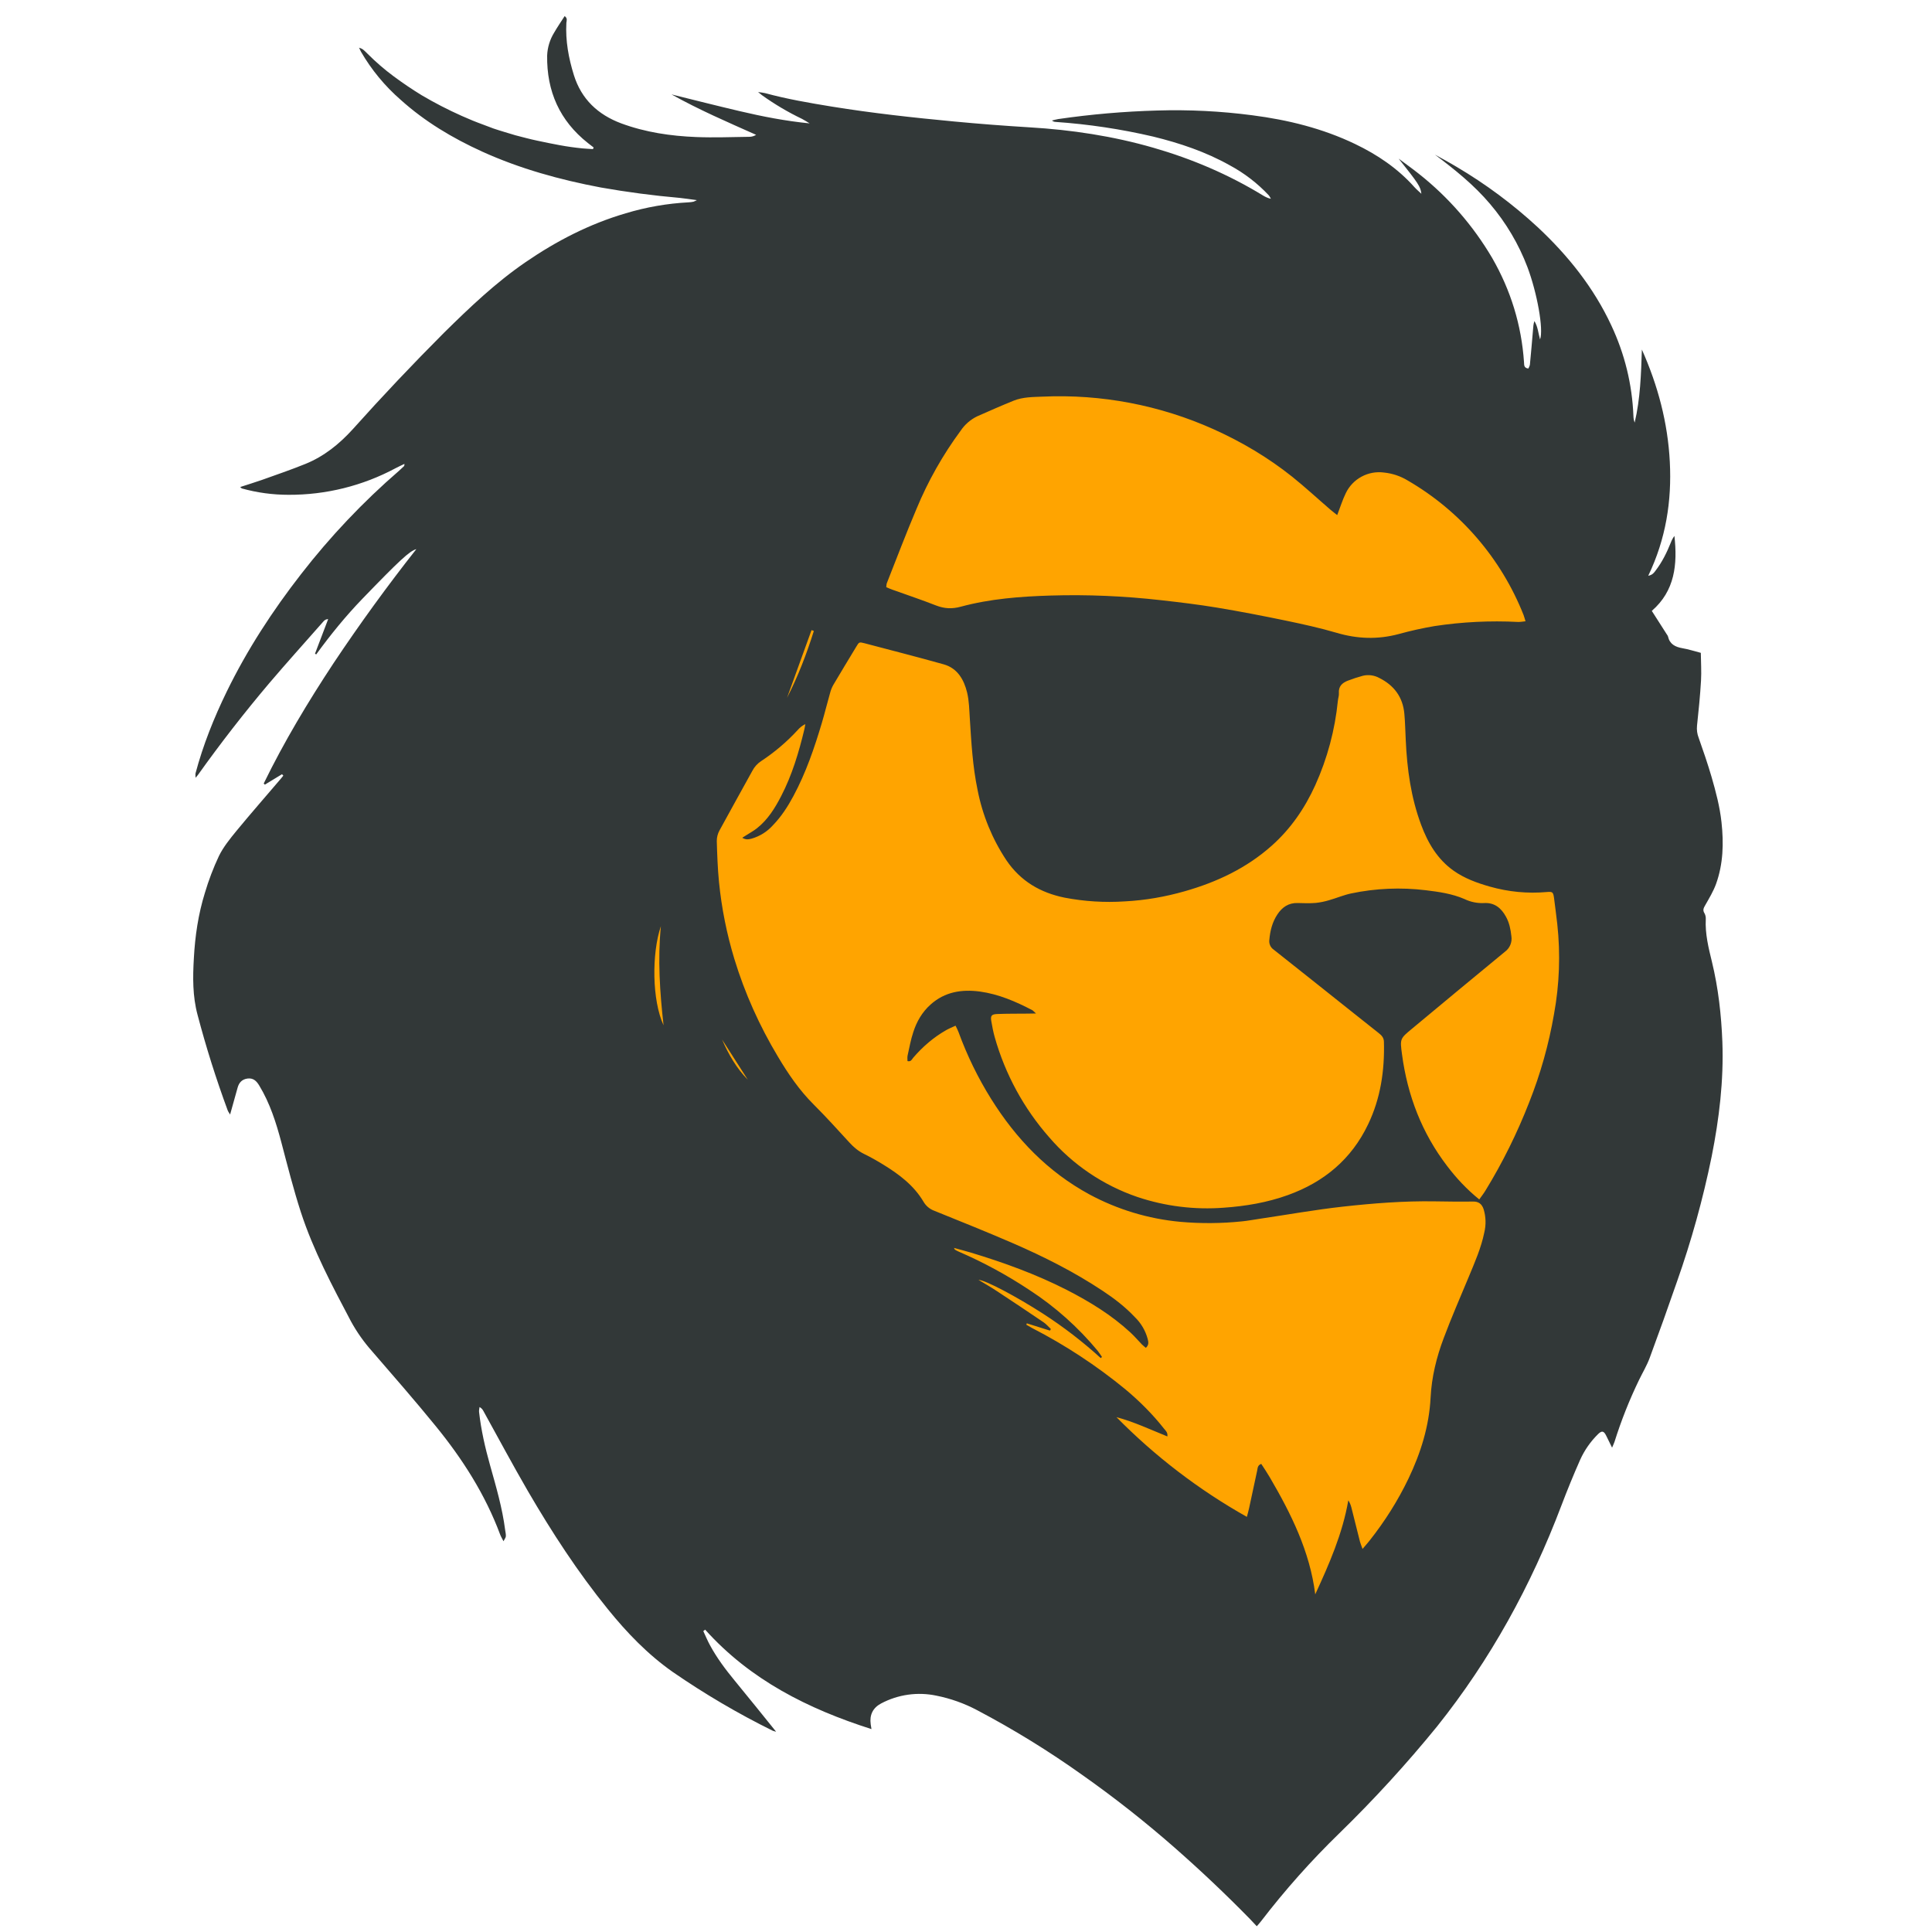 <svg width="120" height="120" viewBox="0 0 120 120" fill="none" xmlns="http://www.w3.org/2000/svg">
<path fill-rule="evenodd" clip-rule="evenodd" d="M101.258 61.617C101.258 84.707 87.046 103.428 69.519 103.428C51.989 103.428 37.779 84.707 37.779 61.617C37.779 38.528 51.989 19.807 69.519 19.807C87.046 19.807 101.258 38.528 101.258 61.617Z" fill="#FFA400"/>
<path fill-rule="evenodd" clip-rule="evenodd" d="M44.849 64.567L46.447 67.064C45.748 66.348 45.252 65.498 44.849 64.567ZM50.549 39.191C50.501 39.173 50.451 39.158 50.406 39.137L48.883 43.345C49.567 42.011 50.101 40.617 50.549 39.191ZM41.048 57.526C40.848 59.586 40.983 61.636 41.215 63.683C40.496 62.128 40.472 59.228 41.048 57.526ZM83.059 31.995C82.91 31.876 82.775 31.778 82.65 31.67C81.853 30.984 81.079 30.267 80.261 29.611C78.768 28.42 77.132 27.45 75.388 26.665C72.05 25.164 68.404 24.469 64.747 24.636C64.15 24.66 63.532 24.657 62.958 24.887C62.2 25.194 61.45 25.525 60.698 25.857C60.281 26.058 59.926 26.367 59.668 26.752C58.562 28.25 57.643 29.876 56.93 31.596C56.282 33.12 55.694 34.675 55.085 36.215C55.055 36.29 55.061 36.376 55.046 36.469C55.183 36.529 55.3 36.582 55.422 36.624C56.33 36.952 57.243 37.254 58.145 37.609C58.662 37.806 59.13 37.833 59.683 37.681C61.501 37.191 63.37 37.048 65.243 36.991C67.539 36.92 69.826 37.021 72.101 37.278C73.266 37.409 74.421 37.546 75.571 37.737C77.019 37.976 78.464 38.257 79.9 38.555C80.942 38.773 81.99 39.003 83.005 39.301C84.298 39.686 85.573 39.731 86.878 39.382C87.612 39.179 88.357 39.013 89.108 38.886C90.819 38.627 92.552 38.541 94.28 38.63C94.426 38.636 94.576 38.606 94.752 38.588C94.698 38.418 94.674 38.307 94.632 38.2C93.24 34.683 90.703 31.738 87.43 29.841C86.986 29.572 86.487 29.405 85.97 29.351C85.488 29.285 84.998 29.374 84.57 29.605C84.141 29.835 83.797 30.196 83.588 30.635C83.388 31.043 83.253 31.485 83.056 31.995H83.059ZM91.879 74.499C92.032 74.287 92.163 74.117 92.273 73.934C93.336 72.198 94.235 70.377 94.976 68.479C95.68 66.708 96.198 64.869 96.522 62.991C96.861 61.144 96.929 59.258 96.725 57.392C96.657 56.849 96.597 56.303 96.522 55.763C96.472 55.405 96.424 55.375 96.08 55.405C94.874 55.512 93.692 55.396 92.53 55.067C91.739 54.841 90.963 54.56 90.285 54.08C89.282 53.369 88.687 52.355 88.269 51.23C87.636 49.534 87.395 47.768 87.314 45.974C87.284 45.428 87.278 44.876 87.227 44.333C87.135 43.297 86.585 42.563 85.663 42.106C85.354 41.939 84.995 41.891 84.653 41.972C84.335 42.058 84.021 42.16 83.713 42.279C83.367 42.414 83.128 42.629 83.161 43.055C83.175 43.205 83.113 43.366 83.098 43.524C82.918 45.336 82.444 47.107 81.695 48.767C81.044 50.2 80.172 51.477 78.989 52.528C77.425 53.921 75.585 54.787 73.597 55.354C72.376 55.703 71.134 55.921 69.856 55.987C68.606 56.069 67.35 55.99 66.12 55.754C64.618 55.446 63.394 54.733 62.511 53.435C61.631 52.111 61.022 50.626 60.719 49.066C60.414 47.607 60.331 46.123 60.238 44.64C60.202 44.094 60.196 43.536 60.068 43.011C59.874 42.214 59.471 41.507 58.62 41.265C56.984 40.805 55.336 40.387 53.693 39.952C53.362 39.868 53.359 39.874 53.183 40.17C52.705 40.96 52.227 41.748 51.758 42.542C51.673 42.692 51.608 42.853 51.564 43.02C51.385 43.646 51.233 44.273 51.048 44.897C50.582 46.461 50.056 48.001 49.28 49.445C48.931 50.096 48.534 50.713 48.017 51.248C47.662 51.649 47.2 51.941 46.685 52.089C46.506 52.134 46.327 52.176 46.103 52.035L46.372 51.865C46.587 51.725 46.82 51.603 47.02 51.441C47.689 50.91 48.131 50.2 48.516 49.454C49.197 48.141 49.618 46.729 49.961 45.297C49.988 45.189 50 45.082 50.021 44.974C49.838 45.065 49.675 45.192 49.543 45.347C48.868 46.08 48.106 46.727 47.274 47.275C47.045 47.425 46.859 47.63 46.733 47.872C46.055 49.111 45.36 50.34 44.688 51.582C44.578 51.782 44.521 52.007 44.521 52.235C44.545 53.083 44.575 53.936 44.658 54.781C44.819 56.404 45.139 58.004 45.614 59.568C46.264 61.699 47.175 63.722 48.322 65.635C48.958 66.703 49.653 67.721 50.54 68.604C51.305 69.368 52.033 70.171 52.762 70.968C53.027 71.26 53.317 71.502 53.672 71.675C54.075 71.872 54.467 72.093 54.846 72.326C55.834 72.932 56.757 73.618 57.363 74.645C57.515 74.905 57.754 75.104 58.038 75.206C59.668 75.865 61.298 76.519 62.911 77.217C64.842 78.056 66.721 79.002 68.479 80.169C69.202 80.646 69.888 81.171 70.486 81.807C70.872 82.179 71.148 82.65 71.286 83.168C71.331 83.347 71.373 83.538 71.169 83.717C71.092 83.648 71.002 83.583 70.928 83.508C70.689 83.261 70.462 82.992 70.211 82.762C69.034 81.673 67.685 80.852 66.27 80.124C64.365 79.151 62.358 78.423 60.316 77.805C59.975 77.704 59.629 77.614 59.253 77.51C59.289 77.575 59.298 77.608 59.316 77.62C59.39 77.665 59.465 77.707 59.545 77.74C61.08 78.403 62.552 79.202 63.944 80.127C65.542 81.166 66.973 82.442 68.187 83.911C68.279 84.031 68.36 84.159 68.446 84.281C68.42 84.304 68.394 84.328 68.369 84.353C67.253 83.338 66.056 82.416 64.789 81.598C63.147 80.539 61.194 79.503 60.776 79.494C61.158 79.727 61.522 79.93 61.868 80.16C62.854 80.807 63.836 81.464 64.813 82.126C64.986 82.24 65.12 82.407 65.272 82.55C65.253 82.583 65.233 82.614 65.213 82.646L63.776 82.195L63.747 82.282C63.869 82.347 63.991 82.422 64.114 82.491C66.166 83.547 68.1 84.818 69.885 86.281C70.772 87.021 71.588 87.833 72.304 88.743C72.406 88.865 72.543 88.981 72.507 89.22C71.444 88.788 70.432 88.313 69.345 88.021C71.741 90.455 74.468 92.541 77.446 94.216C77.496 94.025 77.547 93.846 77.586 93.664C77.753 92.891 77.915 92.112 78.085 91.342C78.118 91.193 78.1 91.014 78.338 90.924C78.512 91.193 78.697 91.462 78.861 91.745C80.19 94.016 81.357 96.353 81.692 99.027C82.558 97.147 83.388 95.261 83.746 93.189C83.841 93.333 83.895 93.476 83.934 93.622L84.471 95.759C84.507 95.89 84.561 96.013 84.63 96.207C84.812 95.992 84.946 95.843 85.069 95.687C86.012 94.494 86.818 93.222 87.478 91.85C88.246 90.247 88.768 88.576 88.858 86.794C88.923 85.526 89.222 84.308 89.664 83.132C90.147 81.837 90.703 80.569 91.234 79.291C91.605 78.396 91.996 77.51 92.19 76.561C92.308 76.082 92.294 75.579 92.151 75.107C92.04 74.779 91.841 74.621 91.479 74.63C90.688 74.642 89.897 74.63 89.103 74.618C87.198 74.588 85.299 74.737 83.411 74.946C81.668 75.14 79.936 75.451 78.201 75.707C77.843 75.758 77.49 75.829 77.135 75.862C75.86 75.994 74.575 76.003 73.298 75.889C71.326 75.705 69.411 75.127 67.667 74.188C65.081 72.785 63.114 70.738 61.564 68.261C60.743 66.948 60.071 65.566 59.539 64.113C59.492 63.982 59.426 63.862 59.351 63.707C59.124 63.812 58.939 63.886 58.766 63.985C57.981 64.432 57.309 65.014 56.721 65.698C56.637 65.799 56.587 65.96 56.366 65.907C56.366 65.787 56.348 65.671 56.372 65.563C56.482 65.071 56.569 64.573 56.73 64.095C56.939 63.444 57.282 62.857 57.799 62.394C58.686 61.6 59.74 61.436 60.871 61.588C62.03 61.749 63.087 62.206 64.111 62.74C64.171 62.77 64.209 62.83 64.347 62.949L63.794 62.958C63.176 62.964 62.555 62.958 61.94 62.982C61.576 62.997 61.51 63.095 61.576 63.45C61.633 63.779 61.695 64.107 61.785 64.423C62.434 66.722 63.59 68.846 65.168 70.64C66.633 72.343 68.526 73.624 70.653 74.349C72.379 74.926 74.204 75.152 76.019 75.012C77.38 74.916 78.706 74.692 79.99 74.23C82.229 73.424 83.94 72.007 84.976 69.834C85.755 68.21 86.006 66.483 85.958 64.701C85.952 64.45 85.809 64.304 85.639 64.17L84.116 62.961C82.444 61.633 80.781 60.302 79.106 58.98C79.011 58.915 78.937 58.825 78.89 58.72C78.843 58.615 78.826 58.5 78.84 58.386C78.888 57.819 79.022 57.276 79.342 56.795C79.637 56.348 80.034 56.073 80.599 56.088C80.972 56.1 81.348 56.112 81.721 56.082C82.005 56.052 82.285 55.995 82.558 55.912C83.011 55.784 83.453 55.593 83.916 55.494C85.441 55.173 87.009 55.106 88.556 55.294C89.374 55.393 90.189 55.509 90.951 55.837C91.328 56.021 91.744 56.108 92.163 56.091C92.823 56.046 93.247 56.401 93.542 56.945C93.746 57.315 93.829 57.724 93.874 58.144C93.904 58.327 93.882 58.515 93.811 58.686C93.741 58.857 93.624 59.005 93.474 59.114C91.545 60.696 89.634 62.292 87.714 63.886C86.956 64.513 86.95 64.513 87.081 65.486C87.421 68.04 88.314 70.371 89.885 72.424C90.452 73.171 91.088 73.857 91.879 74.499ZM43.682 101.31C43.822 101.605 43.944 101.907 44.1 102.19C44.527 102.981 45.064 103.694 45.631 104.384C46.491 105.428 47.339 106.485 48.205 107.559C48.134 107.538 48.062 107.529 47.996 107.499C45.839 106.434 43.762 105.213 41.783 103.847C40.236 102.76 38.94 101.414 37.758 99.952C35.892 97.654 34.282 95.177 32.792 92.62C31.837 90.975 30.941 89.295 30.021 87.633C29.969 87.531 29.887 87.448 29.785 87.394C29.774 87.498 29.744 87.603 29.756 87.701C29.881 88.82 30.132 89.916 30.436 90.999C30.81 92.333 31.201 93.658 31.377 95.037C31.395 95.168 31.428 95.296 31.419 95.425C31.413 95.505 31.347 95.58 31.273 95.729C31.174 95.535 31.108 95.431 31.064 95.311C30.138 92.825 28.729 90.62 27.062 88.576C25.779 87 24.444 85.472 23.115 83.935C22.607 83.365 22.165 82.74 21.798 82.07C20.634 79.864 19.46 77.662 18.684 75.28C18.224 73.857 17.857 72.403 17.475 70.953C17.149 69.724 16.767 68.521 16.101 67.423C15.931 67.139 15.728 66.945 15.376 66.99C15.032 67.035 14.841 67.244 14.755 67.569L14.292 69.225C14.235 69.127 14.175 69.052 14.143 68.969C13.424 67.022 12.799 65.042 12.271 63.036C11.957 61.863 11.972 60.69 12.041 59.514C12.115 58.144 12.315 56.778 12.727 55.455C12.959 54.671 13.251 53.906 13.599 53.166C13.874 52.605 14.286 52.098 14.686 51.609C15.552 50.555 16.457 49.526 17.343 48.484C17.433 48.383 17.514 48.281 17.597 48.177C17.571 48.146 17.544 48.116 17.517 48.087L16.451 48.735L16.379 48.666C17.645 46.07 19.132 43.593 20.724 41.181C22.341 38.757 24.055 36.397 25.859 34.108C25.441 34.222 24.814 34.807 22.518 37.182C21.473 38.263 20.526 39.429 19.64 40.647L19.565 40.602L20.383 38.454C20.168 38.462 20.096 38.597 20.007 38.692C18.911 39.937 17.8 41.169 16.728 42.429C15.173 44.267 13.695 46.168 12.297 48.129C12.268 48.174 12.226 48.212 12.145 48.308C12.145 48.174 12.13 48.099 12.145 48.03C12.614 46.27 13.289 44.586 14.086 42.951C15.355 40.349 16.928 37.937 18.702 35.657C20.514 33.322 22.552 31.172 24.787 29.238L25.074 28.972C25.104 28.945 25.125 28.91 25.119 28.814C24.933 28.904 24.745 28.987 24.566 29.083C22.524 30.176 20.242 30.743 17.926 30.733C16.945 30.734 15.969 30.602 15.024 30.339C15 30.33 14.982 30.306 14.919 30.25C15.385 30.097 15.821 29.966 16.254 29.814C17.161 29.489 18.075 29.178 18.965 28.817C20.123 28.349 21.076 27.579 21.909 26.662C23.745 24.612 25.637 22.612 27.582 20.664C29.173 19.097 30.789 17.554 32.64 16.286C34.566 14.964 36.617 13.907 38.865 13.248C40.135 12.865 41.447 12.637 42.771 12.567C42.871 12.562 42.971 12.55 43.07 12.528C43.108 12.523 43.144 12.496 43.279 12.433C42.87 12.376 42.553 12.326 42.233 12.293C40.586 12.149 38.945 11.933 37.316 11.645C34.775 11.165 32.294 10.481 29.935 9.41C28.102 8.574 26.391 7.554 24.886 6.199C23.906 5.346 23.074 4.338 22.422 3.214C22.378 3.134 22.348 3.056 22.303 2.961C22.536 3.044 22.533 3.047 22.84 3.349C23.338 3.848 23.872 4.31 24.438 4.73C25.004 5.151 25.589 5.546 26.191 5.915C26.997 6.391 27.829 6.82 28.684 7.201C28.911 7.303 29.135 7.398 29.361 7.491C29.576 7.58 29.791 7.658 30.006 7.739C30.221 7.822 30.436 7.906 30.654 7.983C30.884 8.061 31.12 8.133 31.353 8.204C31.793 8.346 32.238 8.47 32.688 8.577C32.912 8.634 33.136 8.688 33.36 8.735C33.599 8.789 33.837 8.834 34.079 8.885L34.757 9.016C35.225 9.103 35.696 9.169 36.169 9.216C36.39 9.237 36.611 9.246 36.832 9.261L36.871 9.159L36.513 8.882C34.763 7.497 33.954 5.673 33.984 3.453C34.004 2.946 34.155 2.452 34.423 2.021C34.62 1.677 34.849 1.346 35.071 1C35.265 1.137 35.19 1.292 35.178 1.421C35.118 2.534 35.315 3.605 35.644 4.662C36.11 6.16 37.14 7.124 38.588 7.664C40.09 8.219 41.657 8.449 43.246 8.512C44.35 8.556 45.461 8.512 46.572 8.497C46.711 8.491 46.846 8.449 46.963 8.374C45.181 7.58 43.404 6.814 41.708 5.864C43.111 6.211 44.521 6.569 45.93 6.9C47.36 7.237 48.799 7.518 50.289 7.664C50.131 7.572 49.979 7.467 49.818 7.386C48.946 6.968 48.113 6.475 47.327 5.912L47.086 5.718C47.289 5.748 47.405 5.754 47.519 5.784C48.88 6.154 50.272 6.393 51.663 6.62C54.183 7.028 56.715 7.306 59.253 7.545C60.818 7.694 62.382 7.813 63.95 7.909C66.559 8.064 69.133 8.452 71.65 9.18C74.039 9.869 76.314 10.839 78.44 12.138C78.589 12.227 78.739 12.305 78.939 12.347C78.894 12.275 78.858 12.191 78.801 12.126C78.1 11.379 77.282 10.751 76.38 10.266C74.887 9.428 73.277 8.888 71.62 8.482C69.627 8.017 67.6 7.713 65.559 7.572C65.478 7.57 65.401 7.539 65.341 7.485C65.469 7.455 65.598 7.416 65.729 7.395C67.767 7.098 69.821 6.921 71.88 6.864C73.86 6.805 75.827 6.903 77.786 7.16C79.996 7.446 82.145 7.974 84.167 8.944C85.555 9.61 86.815 10.46 87.848 11.618C87.983 11.768 88.138 11.896 88.284 12.036C88.234 11.594 88.102 11.398 86.872 9.852C87.29 10.168 87.723 10.472 88.135 10.801C89.96 12.245 91.5 14.015 92.68 16.02C93.835 18.029 94.501 20.183 94.659 22.496C94.671 22.669 94.644 22.854 94.928 22.89C94.961 22.81 95.02 22.726 95.026 22.64C95.095 21.923 95.158 21.204 95.218 20.488C95.232 20.309 95.241 20.13 95.304 19.942C95.522 20.291 95.543 20.694 95.656 21.082C95.886 20.455 95.471 18.187 94.874 16.596C94.331 15.165 93.546 13.838 92.554 12.672C91.557 11.49 90.359 10.532 89.126 9.604C89.574 9.855 90.028 10.096 90.47 10.362C92.283 11.432 93.977 12.692 95.522 14.122C97.403 15.883 98.986 17.862 100.081 20.21C100.917 21.995 101.377 23.872 101.455 25.842C101.458 25.98 101.484 26.118 101.533 26.248C101.885 24.755 101.93 23.239 101.98 21.711C102.972 23.935 103.59 26.248 103.715 28.683C103.841 31.124 103.473 33.476 102.375 35.762C102.643 35.711 102.733 35.571 102.831 35.442C103.24 34.908 103.53 34.317 103.778 33.7C103.832 33.552 103.907 33.413 104.002 33.288C104.196 35.048 104.035 36.699 102.596 37.943L103.518 39.385C103.548 39.435 103.59 39.48 103.602 39.534C103.712 40.017 104.056 40.184 104.501 40.262C104.868 40.325 105.226 40.441 105.641 40.549C105.647 41.133 105.686 41.706 105.653 42.276C105.599 43.211 105.504 44.142 105.405 45.073C105.379 45.328 105.413 45.586 105.507 45.825C105.79 46.625 106.065 47.428 106.304 48.242C106.573 49.17 106.821 50.105 106.925 51.068C107.068 52.376 107.033 53.665 106.585 54.909C106.417 55.366 106.161 55.79 105.919 56.216C105.82 56.389 105.74 56.524 105.868 56.724C105.93 56.838 105.958 56.967 105.949 57.097C105.904 58.004 106.119 58.873 106.331 59.738C106.728 61.373 106.913 63.033 106.979 64.707C107.068 67.112 106.782 69.482 106.313 71.84C105.774 74.481 105.052 77.081 104.154 79.623C103.608 81.202 103.044 82.776 102.464 84.344C102.291 84.812 102.028 85.251 101.807 85.705C101.204 86.95 100.693 88.238 100.279 89.558C100.249 89.65 100.204 89.737 100.129 89.916L99.765 89.175C99.619 88.877 99.496 88.841 99.254 89.08C98.791 89.537 98.415 90.075 98.147 90.668C97.732 91.605 97.346 92.551 96.982 93.509C95.101 98.478 92.578 103.08 89.255 107.237C87.362 109.562 85.336 111.776 83.188 113.868C81.44 115.566 79.819 117.388 78.335 119.32C78.258 119.422 78.171 119.514 78.061 119.643L77.634 119.189C76.122 117.644 74.551 116.158 72.925 114.733C71.105 113.138 69.201 111.639 67.222 110.245C65.134 108.757 62.949 107.411 60.68 106.216C59.889 105.798 59.041 105.496 58.163 105.321C56.997 105.074 55.782 105.245 54.729 105.804C54.21 106.079 54.001 106.518 54.081 107.1L54.129 107.398C50.182 106.139 46.599 104.342 43.798 101.22L43.685 101.31H43.682Z" fill="#323838"/>
</svg>
